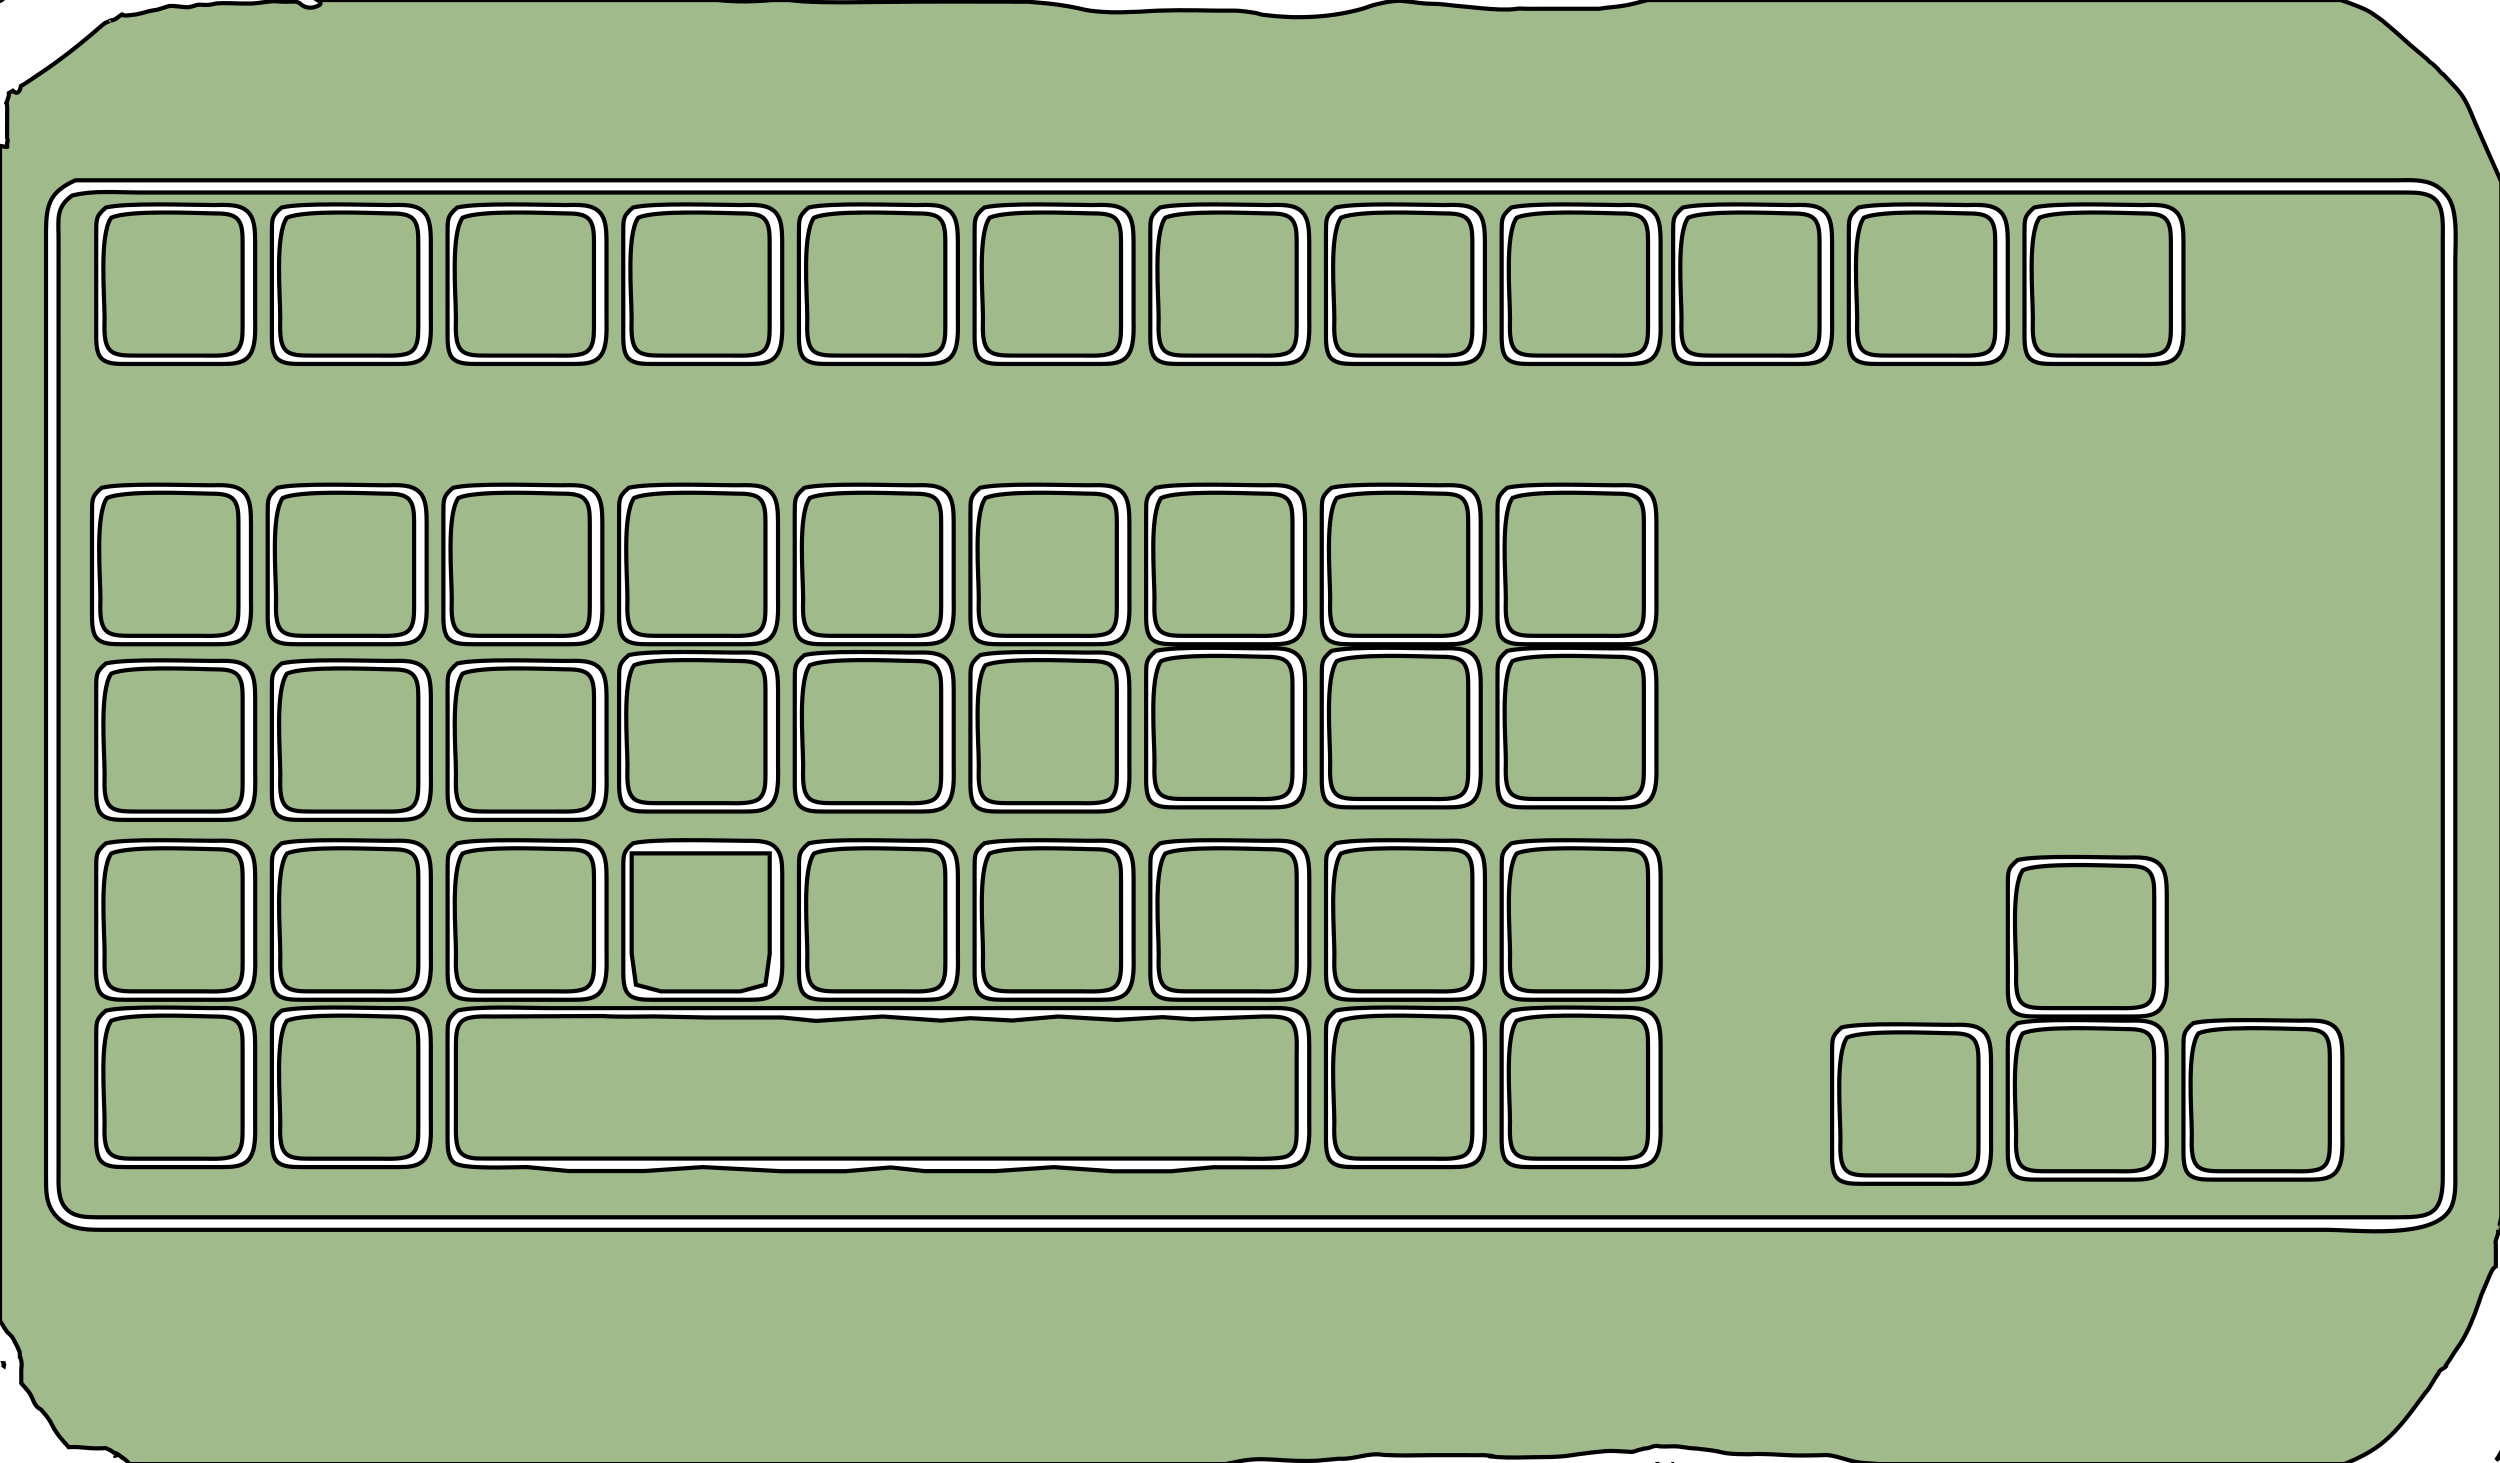 <?xml version="1.0" encoding="UTF-8" standalone="no"?>
<svg
   xmlns:dc="http://purl.org/dc/elements/1.1/"
   xmlns:cc="http://creativecommons.org/ns#"
   xmlns:rdf="http://www.w3.org/1999/02/22-rdf-syntax-ns#"
   xmlns:svg="http://www.w3.org/2000/svg"
   xmlns="http://www.w3.org/2000/svg"
   xmlns:sodipodi="http://sodipodi.sourceforge.net/DTD/sodipodi-0.dtd"
   xmlns:inkscape="http://www.inkscape.org/namespaces/inkscape"
   width="6.644in"
   height="3.889in"
   viewBox="0 0 598 350"
   version="1.1"
   id="svg3709"
   sodipodi:docname="controller.svg"
   inkscape:version="0.92.2 (5c3e80d, 2017-08-06)">
  <defs
     id="defs3713" />
  <sodipodi:namedview
     pagecolor="#ffffff"
     bordercolor="#666666"
     borderopacity="1"
     objecttolerance="10"
     gridtolerance="10"
     guidetolerance="10"
     inkscape:pageopacity="0"
     inkscape:pageshadow="2"
     inkscape:window-width="2560"
     inkscape:window-height="1361"
     id="namedview3711"
     showgrid="false"
     inkscape:zoom="2.2122334"
     inkscape:cx="269.36897"
     inkscape:cy="172.57081"
     inkscape:window-x="-9"
     inkscape:window-y="102"
     inkscape:window-maximized="1"
     inkscape:current-layer="svg3709" />
  <path
     id="Selection"
     transform="scale(0.938)"
     style="fill:#527f2a;fill-opacity:0.542;stroke:#000000;stroke-width:1.067"
     d="M 0,0 V 0.209 C 0.031,0.197 0.062,0.184 0.094,0.172 0.25,0.11 0.27,0.099 0.416,0.041 0.432,0.027 0.449,0.014 0.465,0 Z m 80.963,0 c 0.9,0.561 1.28,1.124 -0.25,1.611 l -0.865,0.277 c -0.376,0.013 -0.756,0.087 -1.129,0.037 C 77.827,1.806 77.368,1.55 76.678,1.055 76.615,1.009 76.624,0.89 76.555,0.855 76.245,0.701 75.923,0.571 75.607,0.428 c -0.008,-0.007 -0.01,-0.012 -0.023,-0.021 -0.003,-9.386e-5 -0.01,-0.002 -0.014,-0.002 -0.538,-0.004 -1.077,-0.009 -1.615,0.002 -1.179,0.027 -2.358,0.045 -3.531,-0.113 -1.98,-0.029 -3.904,0.436 -5.875,0.568 -0.542,0.036 -1.087,0.007 -1.631,0.012 -0.368,0.003 -0.736,0.006 -1.104,0.01 -2.182,-0.008 -4.377,-0.191 -6.551,-0.049 -0.889,0.198 -1.437,0.351 -2.4,0.406 -1.127,0.064 -2.277,-0.3 -3.354,0.242 -0.512,0.115 -1.013,0.279 -1.533,0.344 -0.316,0.039 -0.638,-0.014 -0.955,-0.035 -1.292,-0.088 -2.575,-0.37 -3.875,-0.281 -0.461,0.143 -3.014,0.936 -3.102,0.957 -0.507,0.123 -1.036,0.135 -1.545,0.25 -1.573,0.354 -3.105,0.936 -4.73,1.051 -0.5,0.054 -0.998,0.14 -1.5,0.16 -0.273,0.011 -0.545,-0.037 -0.816,-0.066 -0.123,-0.013 -0.271,0.019 -0.367,-0.059 -0.05,-0.04 0.133,-0.206 0.074,-0.18 -0.272,0.122 -0.46,0.393 -0.744,0.5 -0.352,0.255 -0.672,0.563 -1.057,0.766 -0.331,0.174 -0.71,0.235 -1.064,0.352 0.087,-0.091 0.176,-0.159 -0.125,-0.023 -0.286,0.128 -0.555,0.292 -0.844,0.414 -0.021,0.009 0.016,-0.043 0.023,-0.064 -0.182,0.104 -0.353,0.231 -0.547,0.312 -0.046,0.019 0.13,-0.151 0.09,-0.121 -0.229,0.166 -0.432,0.367 -0.66,0.535 -0.044,0.033 -0.093,0.055 -0.139,0.086 -4.05,3.532 -7.628,6.47 -12.09,9.713 -2.419,1.758 -4.935,3.378 -7.402,5.068 -0.419,0.244 -0.835,0.494 -1.252,0.74 -0.27,1.292 -0.795,2.444 -2.084,1.229 -0.335,0.198 -0.674,0.386 -1.01,0.582 -0.001,0.079 -0.006,0.159 -0.006,0.238 -2.046e-4,0.137 0.034,0.277 0.002,0.41 -0.12,0.496 -0.303,0.975 -0.455,1.463 -0.074,0.15 -0.164,0.293 -0.223,0.449 -0.018,0.049 0.083,-0.132 0.123,-0.098 0.046,0.039 0.03,0.118 0.039,0.178 0.022,0.15 0.043,0.3 0.055,0.451 0.021,0.286 0.029,0.573 0.043,0.859 0.01,0.968 -0.011,1.936 -0.021,2.904 0.032,0.275 0.036,0.56 -0.004,0.861 -6.2e-6,0.965 7.5e-6,1.93 0,2.895 4.85e-5,0.222 -6.27e-5,0.444 0,0.666 -2.4e-6,0.452 0.396,1.138 0,1.355 2.42e-5,0.226 2.58e-5,0.452 0,0.678 -1.82e-5,0.151 0.149,0.475 0,0.453 C 1.212,37.385 0.603,37.293 0,37.188 v 299.605 c 0.754,1.086 1.522,2.759 2.281,3.252 0.285,0.315 0.607,0.599 0.854,0.945 0.253,0.356 0.42,0.766 0.635,1.146 0.464,0.822 0.87,1.657 1.211,2.535 0.032,0.298 0.103,0.752 0.107,1.178 0.065,-0.008 0.097,0.269 0.135,0.385 0.285,0.888 0.219,0.765 0.299,1.721 -0.112,0.906 -0.124,1.805 -0.1,2.715 0.013,0.682 0.006,1.365 0.002,2.047 0.275,0.278 0.518,0.564 0.949,1.066 0.226,0.268 0.468,0.523 0.68,0.803 0.27,0.357 0.548,0.713 0.764,1.105 0.603,1.094 0.881,2.398 1.873,3.248 0.242,0.208 0.536,0.346 0.805,0.52 1.094,1.303 1.558,1.734 2.385,3.129 0.338,0.57 0.591,1.187 0.93,1.756 0.806,1.357 1.809,2.589 2.867,3.752 0.301,0.288 0.569,0.594 0.811,0.918 1.999,-0.134 4.207,0.172 5.492,0.258 1.113,0.091 2.231,0.065 3.346,0.025 0.213,-0.007 0.444,-0.114 0.641,-0.029 0.708,0.304 1.442,0.621 2.018,1.131 0.702,0.13 1.317,0.558 1.854,1.035 0.037,-0.062 0.354,0.224 0.49,0.318 0.417,0.289 1.253,0.925 1.652,1.582 H 312.559 c 2.05,-0.401 4.089,-0.918 6.176,-1.107 2.65,-0.241 3.631,-0.127 6.152,-0.021 3.619,0.235 7.266,0.459 10.895,0.281 0.353,-0.017 5.199,-0.471 5.656,-0.514 3.082,0.21 5.984,-0.953 9.031,-1.111 1.043,-0.054 1.543,0.037 2.545,0.146 4.101,0.239 8.219,0.07 12.326,0.053 3.954,0.009 7.907,0.018 11.861,0.014 0.466,-5e-4 0.936,-0.04 1.4,0 5.709,0.485 -2.262,0.052 3.236,0.471 3.092,0.235 6.232,0.084 9.326,0.039 3.22,-0.042 5.03,0.008 8.188,-0.307 1.003,-0.1 1.993,-0.304 2.992,-0.436 2.419,-0.319 4.838,-0.631 7.27,-0.828 1.795,-0.104 3.584,0.081 5.375,0.16 0.445,0.02 0.895,0.097 1.336,0.037 0.438,-0.059 0.842,-0.27 1.268,-0.389 0.6,-0.167 1.205,-0.31 1.809,-0.465 1.808,-0.076 1.449,-0.564 3.014,-0.658 0.32,-0.019 0.633,0.141 0.953,0.127 1.417,0.112 2.849,-0.084 4.266,0.002 1.074,0.065 2.356,0.343 3.438,0.453 0.511,0.052 1.026,0.064 1.539,0.096 1.788,0.239 3.577,0.369 5.35,0.715 0.684,0.133 1.353,0.344 2.043,0.443 2.154,0.312 3.833,0.26 6.041,0.299 3.926,-0.253 7.842,0.21 11.764,0.303 1.648,0.039 2.623,0.01 4.26,-0.014 0.708,-0.013 1.415,-0.028 2.123,-0.039 0.662,-0.01 1.33,-0.093 1.988,-0.023 2.743,0.288 5.146,1.492 7.916,1.871 1.276,0.175 2.567,0.2 3.852,0.301 0.363,0.036 0.726,0.068 1.09,0.102 h 118.855 c 3.715,-1.589 7.181,-3.22 10.359,-5.982 4.047,-3.518 7.027,-7.896 10.209,-12.156 1.378,-1.475 2.127,-3.396 3.355,-4.975 0.278,-1.038 1.398,-1.181 1.998,-1.867 0.042,-0.048 -0.154,-0.091 -0.123,-0.146 0.283,-0.511 0.667,-0.96 1,-1.439 0.352,-0.568 0.687,-1.145 1.055,-1.703 1.74,-2.643 1.707,-2.218 3.211,-5.168 1.621,-3.178 2.75,-6.535 3.896,-9.902 0.371,-0.864 0.741,-1.728 1.111,-2.592 0.242,-0.576 0.48,-1.152 0.727,-1.727 0.313,-0.731 0.862,-2.25 1.775,-2.771 -9.4e-4,-0.519 -0.005,-1.038 -0.004,-1.557 10e-5,-1.317 -3e-5,-2.636 0,-3.953 -0.311,-1.13 0.589,-2.211 0.604,-3.225 -0.013,-0.041 -0.047,-0.081 -0.039,-0.123 0.46,-2.314 0.106,-0.478 0.506,-1.729 0.009,-0.026 -0.087,0.035 -0.082,0.008 0.074,-0.425 0.176,-0.845 0.264,-1.268 0.08,-0.304 0.122,-0.613 0.154,-0.924 V 308.32 46.369 c -2.17,-4.863 -4.347,-9.724 -6.477,-14.604 -1.262,-2.892 -1.771,-4.678 -3.396,-7.201 -0.458,-0.711 -1.035,-1.338 -1.553,-2.008 -1.153,-1.203 -2.269,-2.444 -3.42,-3.648 -0.125,-0.054 -0.247,-0.123 -0.359,-0.227 -0.381,-0.354 -0.717,-0.757 -1.025,-1.176 -0.071,-0.069 -0.139,-0.142 -0.211,-0.211 -0.329,-0.317 -0.754,-0.695 -1.18,-1.072 -0.535,-0.33 -0.887,-0.638 -1.174,-1.021 -1.555,-1.33 -3.268,-2.741 -4.357,-3.686 -1.221,-1.059 -2.402,-2.163 -3.619,-3.227 -1.175,-1.026 -2.371,-2.027 -3.557,-3.041 -1.158,-0.794 -2.256,-1.684 -3.475,-2.383 -0.999,-0.573 -2.09,-0.972 -3.152,-1.418 C 599.592,0.893 598.239,0.422 596.869,0 h -176.658 c -0.325,0.071 -0.648,0.146 -0.973,0.219 -2.348,0.618 -2.787,0.794 -4.967,1.18 -2.148,0.38 -4.341,0.45 -6.492,0.818 -4.833,-0.002 -9.667,-0.012 -14.5,0.004 -1.963,0.006 -3.926,0.039 -5.887,-0.068 -0.86,0.099 -1.665,0.233 -2.543,0.254 -3.268,0.076 -6.528,-0.256 -9.773,-0.594 -1.331,-0.124 -2.664,-0.242 -3.994,-0.375 -1.304,-0.131 -2.602,-0.322 -3.908,-0.418 -1.172,-0.086 -2.349,-0.05 -3.521,-0.127 -2.506,-0.166 -4.972,-0.732 -7.492,-0.707 -1.004,0.139 -2.022,0.207 -3.014,0.416 -5.843,1.229 -2.873,1.089 -9.17,2.461 -4.659,1.015 -9.446,1.356 -14.203,1.293 -1.473,-0.082 -2.951,-0.107 -4.42,-0.246 -6.852,-0.651 -1.612,-0.412 -7.893,-1.219 -2.185,-0.281 -3.306,-0.197 -5.443,-0.195 -0.654,4.666e-4 -1.309,-0.005 -1.963,-0.008 -6.386,-0.11 -12.77,-0.228 -19.148,0.26 -3.633,0.121 -6.397,0.314 -10.021,0.039 -4.997,-0.379 -4.04,-0.656 -8.854,-1.465 -3.879,-0.652 -5.957,-0.758 -9.883,-1.107 -12.574,-0.023 -25.149,-0.096 -37.723,0.072 -6.43,0.047 -12.891,0.232 -19.316,-0.131 -1.06,-0.06 -2.115,-0.172 -3.172,-0.273 C 201.718,0.061 201.5,0.03 201.281,0 h -4.176 C 193.986,0.222 190.874,0.428 187.74,0.318 186.142,0.263 184.55,0.145 182.961,0 Z M 614.701,45.926 c 3.714,0.061 7.061,0.698 9.576,4.324 2.581,3.701 1.855,11.371 1.855,15.883 V 104.533 298.666 c 0,3.029 0.224,6.816 -1.248,9.547 -4.267,7.883 -23.744,5.387 -31.818,5.387 H 486.4 27.732 c -4.715,-0.011 -9.918,0.321 -13.406,-3.498 -2.763,-3.008 -2.572,-6.572 -2.594,-10.369 V 265.6 106.666 58.666 c 0.096,-6.624 0.971,-9.716 7.467,-12.703 H 42.666 84.268 214.4 611.199 c 0.636,-0.011 1.267,-0.026 1.889,-0.035 0.544,-0.008 1.083,-0.01 1.613,-0.002 z M 26.709,48.945 c -2.877,0.025 -5.727,0.222 -8.33,0.91 -4.235,3.051 -3.435,6.113 -3.445,10.945 V 112 298.666 c 0.011,2.955 -0.309,6.87 1.707,9.27 2.059,2.432 4.981,2.412 7.893,2.465 H 48 153.6 611.199 c 8.171,-0.021 11.564,-0.32 11.734,-9.6 v -48 -192 c 0,-2.944 0.374,-7.66 -1.855,-9.879 -1.92,-1.92 -5.227,-1.813 -7.744,-1.855 H 589.867 483.199 164.268 66.133 35.199 c -2.709,0 -5.613,-0.146 -8.49,-0.121 z m 13.578,3.166 c 5.417,-0.004 10.972,0.151 14.113,0.156 3.136,0.011 7.434,-0.502 9.418,2.463 1.259,1.909 1.216,4.929 1.248,7.137 v 19.199 c 0,2.955 0.342,7.777 -1.855,10.027 -1.717,1.76 -4.406,1.664 -6.678,1.707 H 32 c -2.08,-0.043 -4.939,0.106 -6.379,-1.707 -1.248,-1.579 -1.077,-4.885 -1.088,-6.826 V 59.732 c 0.075,-3.605 -0.308,-4.49 2.465,-6.826 2.592,-0.629 7.872,-0.791 13.289,-0.795 z m 44.799,0 c 5.417,-0.004 10.972,0.151 14.113,0.156 3.136,0.011 7.436,-0.502 9.42,2.463 1.259,1.909 1.216,4.929 1.248,7.137 v 19.199 c 0,2.955 0.34,7.777 -1.857,10.027 -1.717,1.76 -4.404,1.664 -6.676,1.707 H 76.801 c -2.08,-0.043 -4.939,0.106 -6.379,-1.707 -1.248,-1.579 -1.077,-4.885 -1.088,-6.826 V 59.732 c 0.075,-3.605 -0.31,-4.49 2.463,-6.826 2.592,-0.629 7.872,-0.791 13.289,-0.795 z m 44.801,0 c 5.417,-0.004 10.972,0.151 14.113,0.156 3.136,0.011 7.434,-0.502 9.418,2.463 1.259,1.909 1.216,4.929 1.248,7.137 v 19.199 c 0,2.955 0.342,7.777 -1.855,10.027 -1.717,1.76 -4.406,1.664 -6.678,1.707 h -24.533 c -2.08,-0.043 -4.939,0.106 -6.379,-1.707 -1.248,-1.579 -1.077,-4.885 -1.088,-6.826 V 59.732 c 0.075,-3.605 -0.308,-4.49 2.465,-6.826 2.592,-0.629 7.872,-0.791 13.289,-0.795 z m 44.801,0 c 5.417,-0.004 10.972,0.151 14.113,0.156 3.136,0.011 7.434,-0.502 9.418,2.463 1.259,1.909 1.216,4.929 1.248,7.137 v 19.199 c 0,2.955 0.342,7.777 -1.855,10.027 -1.717,1.76 -4.406,1.664 -6.678,1.707 h -24.533 c -2.08,-0.043 -4.939,0.106 -6.379,-1.707 -1.248,-1.579 -1.077,-4.885 -1.088,-6.826 V 59.732 c 0.075,-3.605 -0.31,-4.49 2.463,-6.826 2.592,-0.629 7.874,-0.791 13.291,-0.795 z m 44.799,0 c 5.417,-0.004 10.972,0.151 14.113,0.156 3.136,0.011 7.436,-0.502 9.42,2.463 1.259,1.909 1.216,4.929 1.248,7.137 v 19.199 c 0,2.955 0.34,7.777 -1.857,10.027 -1.717,1.76 -4.406,1.664 -6.678,1.707 h -24.533 c -2.08,-0.043 -4.937,0.106 -6.377,-1.707 -1.248,-1.579 -1.079,-4.885 -1.09,-6.826 V 59.732 c 0.075,-3.605 -0.308,-4.49 2.465,-6.826 2.592,-0.629 7.872,-0.791 13.289,-0.795 z m 44.801,0 c 5.417,-0.004 10.972,0.151 14.113,0.156 3.136,0.011 7.434,-0.502 9.418,2.463 1.259,1.909 1.216,4.929 1.248,7.137 v 19.199 c 0,2.955 0.342,7.777 -1.855,10.027 -1.717,1.76 -4.406,1.664 -6.678,1.707 H 256 c -2.08,-0.043 -4.939,0.106 -6.379,-1.707 -1.248,-1.579 -1.077,-4.885 -1.088,-6.826 V 59.732 c 0.075,-3.605 -0.308,-4.49 2.465,-6.826 2.592,-0.629 7.872,-0.791 13.289,-0.795 z m 44.799,0 c 5.417,-0.004 10.972,0.151 14.113,0.156 3.136,0.011 7.436,-0.502 9.42,2.463 1.259,1.909 1.216,4.929 1.248,7.137 v 19.199 c 0,2.955 0.34,7.777 -1.857,10.027 -1.717,1.76 -4.404,1.664 -6.676,1.707 h -24.533 c -2.08,-0.043 -4.939,0.106 -6.379,-1.707 -1.248,-1.579 -1.077,-4.885 -1.088,-6.826 V 59.732 c 0.075,-3.605 -0.31,-4.49 2.463,-6.826 2.592,-0.629 7.872,-0.791 13.289,-0.795 z m 44.801,0 c 5.417,-0.004 10.972,0.151 14.113,0.156 3.136,0.011 7.434,-0.502 9.418,2.463 1.259,1.909 1.216,4.929 1.248,7.137 v 19.199 c 0,2.955 0.342,7.777 -1.855,10.027 -1.717,1.76 -4.406,1.664 -6.678,1.707 h -24.533 c -2.08,-0.043 -4.939,0.106 -6.379,-1.707 -1.248,-1.579 -1.077,-4.885 -1.088,-6.826 V 59.732 c 0.075,-3.605 -0.308,-4.49 2.465,-6.826 2.592,-0.629 7.872,-0.791 13.289,-0.795 z m 44.801,0 c 5.417,-0.004 10.972,0.151 14.113,0.156 3.136,0.011 7.434,-0.502 9.418,2.463 1.259,1.909 1.216,4.929 1.248,7.137 v 19.199 c 0,2.955 0.342,7.777 -1.855,10.027 -1.717,1.76 -4.406,1.664 -6.678,1.707 h -24.533 c -2.08,-0.043 -4.939,0.106 -6.379,-1.707 -1.248,-1.579 -1.077,-4.885 -1.088,-6.826 V 59.732 c 0.075,-3.605 -0.31,-4.49 2.463,-6.826 2.592,-0.629 7.874,-0.791 13.291,-0.795 z m 43.732,0 c 5.417,-0.004 10.972,0.151 14.113,0.156 3.136,0.011 7.434,-0.502 9.418,2.463 1.259,1.909 1.216,4.929 1.248,7.137 v 19.199 c 0,2.955 0.342,7.777 -1.855,10.027 -1.717,1.76 -4.406,1.664 -6.678,1.707 h -24.533 c -2.08,-0.043 -4.939,0.106 -6.379,-1.707 -1.248,-1.579 -1.077,-4.885 -1.088,-6.826 V 59.732 c 0.075,-3.605 -0.308,-4.49 2.465,-6.826 2.592,-0.629 7.872,-0.791 13.289,-0.795 z m 44.801,0 c 5.417,-0.004 10.972,0.151 14.113,0.156 3.136,0.011 7.434,-0.502 9.418,2.463 1.259,1.909 1.216,4.929 1.248,7.137 v 19.199 c 0,2.955 0.342,7.777 -1.855,10.027 -1.717,1.76 -4.406,1.664 -6.678,1.707 h -24.533 c -2.08,-0.043 -4.939,0.106 -6.379,-1.707 -1.248,-1.579 -1.077,-4.885 -1.088,-6.826 V 59.732 c 0.075,-3.605 -0.31,-4.49 2.463,-6.826 2.592,-0.629 7.874,-0.791 13.291,-0.795 z m 44.799,0 c 5.417,-0.004 10.972,0.151 14.113,0.156 3.136,0.011 7.436,-0.502 9.42,2.463 1.259,1.909 1.216,4.929 1.248,7.137 v 19.199 c 0,2.955 0.34,7.777 -1.857,10.027 -1.717,1.76 -4.406,1.664 -6.678,1.707 h -24.533 c -2.08,-0.043 -4.937,0.106 -6.377,-1.707 -1.248,-1.579 -1.079,-4.885 -1.09,-6.826 V 59.732 c 0.075,-3.605 -0.308,-4.49 2.465,-6.826 2.592,-0.629 7.872,-0.791 13.289,-0.795 z M 40.93,54.176 c -5.216,0.043 -10.279,0.342 -12.557,1.312 -3.093,4.309 -1.718,19.669 -1.707,25.578 0,2.453 -0.405,6.837 1.707,8.512 1.429,1.131 4.032,1.056 5.76,1.088 h 18.135 c 2.123,0 6.197,0.245 7.893,-1.088 1.813,-1.44 1.664,-4.299 1.707,-6.379 V 61.867 c -0.043,-2.08 0.106,-4.939 -1.707,-6.379 -1.429,-1.131 -4.032,-1.056 -5.76,-1.088 -2.885,-0.053 -8.255,-0.267 -13.471,-0.225 z m 44.801,0 c -5.216,0.043 -10.279,0.342 -12.557,1.312 -3.093,4.309 -1.718,19.669 -1.707,25.578 0,2.453 -0.405,6.837 1.707,8.512 1.429,1.131 4.032,1.056 5.76,1.088 h 18.133 c 2.123,0 6.199,0.245 7.895,-1.088 1.813,-1.44 1.662,-4.299 1.705,-6.379 V 61.867 c -0.043,-2.08 0.108,-4.939 -1.705,-6.379 -1.429,-1.131 -4.034,-1.056 -5.762,-1.088 -2.885,-0.053 -8.253,-0.267 -13.469,-0.225 z m 44.801,0 c -5.216,0.043 -10.281,0.342 -12.559,1.312 -3.093,4.309 -1.716,19.669 -1.705,25.578 0,2.453 -0.407,6.837 1.705,8.512 1.429,1.131 4.032,1.056 5.76,1.088 h 18.135 c 2.123,0 6.197,0.245 7.893,-1.088 1.813,-1.44 1.664,-4.299 1.707,-6.379 V 61.867 c -0.043,-2.08 0.106,-4.939 -1.707,-6.379 -1.429,-1.131 -4.032,-1.056 -5.76,-1.088 -2.885,-0.053 -8.253,-0.267 -13.469,-0.225 z m 44.799,0 c -5.216,0.043 -10.279,0.342 -12.557,1.312 -3.093,4.309 -1.718,19.669 -1.707,25.578 0,2.453 -0.405,6.837 1.707,8.512 1.429,1.131 4.032,1.056 5.76,1.088 h 18.133 c 2.123,0 6.199,0.245 7.895,-1.088 1.813,-1.44 1.664,-4.299 1.707,-6.379 V 61.867 c -0.043,-2.08 0.106,-4.939 -1.707,-6.379 -1.429,-1.131 -4.032,-1.056 -5.76,-1.088 -2.885,-0.053 -8.255,-0.267 -13.471,-0.225 z m 44.801,0 c -5.216,0.043 -10.279,0.342 -12.557,1.312 -3.093,4.309 -1.718,19.669 -1.707,25.578 0,2.453 -0.405,6.837 1.707,8.512 1.429,1.131 4.032,1.056 5.76,1.088 h 18.133 c 2.123,0 6.197,0.245 7.893,-1.088 1.813,-1.44 1.664,-4.299 1.707,-6.379 V 61.867 c -0.043,-2.08 0.106,-4.939 -1.707,-6.379 -1.429,-1.131 -4.032,-1.056 -5.76,-1.088 -2.885,-0.053 -8.253,-0.267 -13.469,-0.225 z m 44.799,0 c -5.216,0.043 -10.279,0.342 -12.557,1.312 -3.093,4.309 -1.718,19.669 -1.707,25.578 0,2.453 -0.405,6.837 1.707,8.512 1.429,1.131 4.032,1.056 5.76,1.088 h 18.135 c 2.123,0 6.197,0.245 7.893,-1.088 1.813,-1.44 1.664,-4.299 1.707,-6.379 V 61.867 c -0.043,-2.08 0.106,-4.939 -1.707,-6.379 -1.429,-1.131 -4.032,-1.056 -5.76,-1.088 -2.885,-0.053 -8.255,-0.267 -13.471,-0.225 z m 44.801,0 c -5.216,0.043 -10.279,0.342 -12.557,1.312 -3.093,4.309 -1.718,19.669 -1.707,25.578 0,2.453 -0.405,6.837 1.707,8.512 1.429,1.131 4.032,1.056 5.76,1.088 h 18.133 c 2.123,0 6.197,0.245 7.893,-1.088 1.813,-1.44 1.664,-4.299 1.707,-6.379 V 61.867 c -0.043,-2.08 0.106,-4.939 -1.707,-6.379 -1.429,-1.131 -4.032,-1.056 -5.76,-1.088 -2.885,-0.053 -8.253,-0.267 -13.469,-0.225 z m 44.801,0 c -5.216,0.043 -10.281,0.342 -12.559,1.312 -3.093,4.309 -1.716,19.669 -1.705,25.578 0,2.453 -0.407,6.837 1.705,8.512 1.429,1.131 4.032,1.056 5.76,1.088 h 18.135 c 2.123,0 6.197,0.245 7.893,-1.088 1.813,-1.44 1.664,-4.299 1.707,-6.379 V 61.867 c -0.043,-2.08 0.106,-4.939 -1.707,-6.379 -1.429,-1.131 -4.032,-1.056 -5.76,-1.088 -2.885,-0.053 -8.253,-0.267 -13.469,-0.225 z m 44.799,0 c -5.216,0.043 -10.279,0.342 -12.557,1.312 -3.093,4.309 -1.718,19.669 -1.707,25.578 0,2.453 -0.405,6.837 1.707,8.512 1.429,1.131 4.032,1.056 5.76,1.088 h 18.133 c 2.123,0 6.199,0.245 7.895,-1.088 1.813,-1.44 1.663,-4.299 1.705,-6.379 V 61.867 c -0.043,-2.08 0.108,-4.939 -1.705,-6.379 -1.429,-1.131 -4.032,-1.056 -5.76,-1.088 -2.885,-0.053 -8.255,-0.267 -13.471,-0.225 z m 43.734,0 c -5.216,0.043 -10.281,0.342 -12.559,1.312 -3.093,4.309 -1.716,19.669 -1.705,25.578 0,2.453 -0.407,6.837 1.705,8.512 1.429,1.131 4.032,1.056 5.76,1.088 h 18.135 c 2.123,0 6.197,0.245 7.893,-1.088 1.813,-1.44 1.664,-4.299 1.707,-6.379 V 61.867 c -0.043,-2.08 0.106,-4.939 -1.707,-6.379 -1.429,-1.131 -4.032,-1.056 -5.76,-1.088 -2.885,-0.053 -8.253,-0.267 -13.469,-0.225 z m 44.799,0 c -5.216,0.043 -10.279,0.342 -12.557,1.312 -3.093,4.309 -1.718,19.669 -1.707,25.578 0,2.453 -0.405,6.837 1.707,8.512 1.429,1.131 4.032,1.056 5.76,1.088 h 18.133 c 2.123,0 6.199,0.245 7.895,-1.088 1.813,-1.44 1.664,-4.299 1.707,-6.379 V 61.867 c -0.043,-2.08 0.106,-4.939 -1.707,-6.379 -1.429,-1.131 -4.032,-1.056 -5.76,-1.088 -2.885,-0.053 -8.255,-0.267 -13.471,-0.225 z m 44.801,0 c -5.216,0.043 -10.279,0.342 -12.557,1.312 -3.093,4.309 -1.718,19.669 -1.707,25.578 0,2.453 -0.405,6.837 1.707,8.512 1.429,1.131 4.032,1.056 5.76,1.088 H 544 c 2.123,0 6.197,0.245 7.893,-1.088 1.813,-1.44 1.664,-4.299 1.707,-6.379 V 61.867 c -0.043,-2.08 0.106,-4.939 -1.707,-6.379 -1.429,-1.131 -4.032,-1.056 -5.76,-1.088 -2.885,-0.053 -8.253,-0.267 -13.469,-0.225 z M 39.221,123.578 c 5.417,-0.004 10.972,0.149 14.113,0.154 3.136,0.011 7.434,-0.5 9.418,2.465 C 64.011,128.107 63.968,131.126 64,133.334 v 19.199 c 0,2.955 0.342,7.777 -1.855,10.027 -1.717,1.76 -4.406,1.664 -6.678,1.707 H 30.934 c -2.08,-0.043 -4.939,0.106 -6.379,-1.707 -1.248,-1.579 -1.077,-4.887 -1.088,-6.828 v -24.533 c 0.075,-3.605 -0.31,-4.49 2.463,-6.826 2.592,-0.629 7.874,-0.791 13.291,-0.795 z m 44.799,0 c 5.417,-0.004 10.972,0.149 14.113,0.154 3.136,0.011 7.436,-0.5 9.42,2.465 1.259,1.909 1.216,4.929 1.248,7.137 v 19.199 c 0,2.955 0.34,7.777 -1.857,10.027 -1.717,1.76 -4.404,1.664 -6.676,1.707 H 75.732 c -2.08,-0.043 -4.937,0.106 -6.377,-1.707 -1.248,-1.579 -1.077,-4.887 -1.088,-6.828 v -24.533 c 0.075,-3.605 -0.31,-4.49 2.463,-6.826 2.592,-0.629 7.872,-0.791 13.289,-0.795 z m 44.801,0 c 5.417,-0.004 10.972,0.149 14.113,0.154 3.136,0.011 7.434,-0.5 9.418,2.465 1.259,1.909 1.216,4.929 1.248,7.137 v 19.199 c 0,2.955 0.342,7.777 -1.855,10.027 -1.717,1.76 -4.406,1.664 -6.678,1.707 H 120.533 c -2.08,-0.043 -4.939,0.106 -6.379,-1.707 -1.248,-1.579 -1.077,-4.887 -1.088,-6.828 v -24.533 c 0.075,-3.605 -0.308,-4.49 2.465,-6.826 2.592,-0.629 7.872,-0.791 13.289,-0.795 z m 44.799,0 c 5.417,-0.004 10.972,0.149 14.113,0.154 3.136,0.011 7.436,-0.5 9.42,2.465 1.259,1.909 1.216,4.929 1.248,7.137 v 19.199 c 0,2.955 0.342,7.777 -1.855,10.027 -1.717,1.76 -4.406,1.664 -6.678,1.707 h -24.533 c -2.08,-0.043 -4.939,0.106 -6.379,-1.707 -1.248,-1.579 -1.077,-4.887 -1.088,-6.828 v -24.533 c 0.075,-3.605 -0.31,-4.49 2.463,-6.826 2.592,-0.629 7.872,-0.791 13.289,-0.795 z m 44.801,0 c 5.417,-0.004 10.972,0.149 14.113,0.154 3.136,0.011 7.434,-0.5 9.418,2.465 1.259,1.909 1.216,4.929 1.248,7.137 v 19.199 c 0,2.955 0.342,7.777 -1.855,10.027 -1.717,1.76 -4.406,1.664 -6.678,1.707 h -24.533 c -2.08,-0.043 -4.939,0.106 -6.379,-1.707 -1.248,-1.579 -1.077,-4.887 -1.088,-6.828 v -24.533 c 0.075,-3.605 -0.308,-4.49 2.465,-6.826 2.592,-0.629 7.872,-0.791 13.289,-0.795 z m 44.801,0 c 5.417,-0.004 10.972,0.149 14.113,0.154 3.136,0.011 7.434,-0.5 9.418,2.465 1.259,1.909 1.216,4.929 1.248,7.137 v 19.199 c 0,2.955 0.342,7.777 -1.855,10.027 -1.717,1.76 -4.406,1.664 -6.678,1.707 h -24.533 c -2.08,-0.043 -4.939,0.106 -6.379,-1.707 -1.248,-1.579 -1.077,-4.887 -1.088,-6.828 v -24.533 c 0.075,-3.605 -0.31,-4.49 2.463,-6.826 2.592,-0.629 7.874,-0.791 13.291,-0.795 z m 44.799,0 c 5.417,-0.004 10.972,0.149 14.113,0.154 3.136,0.011 7.436,-0.5 9.42,2.465 1.259,1.909 1.216,4.929 1.248,7.137 v 19.199 c 0,2.955 0.34,7.777 -1.857,10.027 -1.717,1.76 -4.404,1.664 -6.676,1.707 h -24.535 c -2.08,-0.043 -4.937,0.106 -6.377,-1.707 -1.248,-1.579 -1.077,-4.887 -1.088,-6.828 v -24.533 c 0.075,-3.605 -0.31,-4.49 2.463,-6.826 2.592,-0.629 7.872,-0.791 13.289,-0.795 z m 44.801,0 c 5.417,-0.004 10.972,0.149 14.113,0.154 3.136,0.011 7.434,-0.5 9.418,2.465 1.259,1.909 1.216,4.929 1.248,7.137 v 19.199 c 0,2.955 0.342,7.777 -1.855,10.027 -1.717,1.76 -4.406,1.664 -6.678,1.707 H 344.533 c -2.08,-0.043 -4.939,0.106 -6.379,-1.707 -1.248,-1.579 -1.077,-4.887 -1.088,-6.828 v -24.533 c 0.075,-3.605 -0.308,-4.49 2.465,-6.826 2.592,-0.629 7.872,-0.791 13.289,-0.795 z m 44.799,0 c 5.417,-0.004 10.972,0.149 14.113,0.154 3.136,0.011 7.436,-0.5 9.42,2.465 1.259,1.909 1.216,4.929 1.248,7.137 v 19.199 c 0,2.955 0.34,7.777 -1.857,10.027 -1.717,1.76 -4.404,1.664 -6.676,1.707 h -24.533 c -2.08,-0.043 -4.939,0.106 -6.379,-1.707 -1.248,-1.579 -1.077,-4.887 -1.088,-6.828 v -24.533 c 0.075,-3.605 -0.31,-4.49 2.463,-6.826 2.592,-0.629 7.872,-0.791 13.289,-0.795 z m -357.756,2.064 c -5.216,0.043 -10.279,0.342 -12.557,1.312 -3.093,4.309 -1.718,19.669 -1.707,25.578 0,2.453 -0.405,6.837 1.707,8.512 1.429,1.131 4.032,1.056 5.76,1.088 h 18.133 c 2.123,0 6.199,0.245 7.895,-1.088 1.813,-1.44 1.664,-4.299 1.707,-6.379 v -21.332 c -0.043,-2.08 0.106,-4.939 -1.707,-6.379 -1.429,-1.131 -4.032,-1.056 -5.76,-1.088 -2.885,-0.053 -8.255,-0.267 -13.471,-0.225 z m 44.801,0 c -5.216,0.043 -10.279,0.342 -12.557,1.312 -3.093,4.309 -1.718,19.669 -1.707,25.578 0,2.453 -0.405,6.837 1.707,8.512 1.429,1.131 4.032,1.056 5.76,1.088 H 96 c 2.123,0 6.197,0.245 7.893,-1.088 1.813,-1.44 1.664,-4.299 1.707,-6.379 v -21.332 c -0.043,-2.08 0.106,-4.939 -1.707,-6.379 -1.429,-1.131 -4.032,-1.056 -5.76,-1.088 -2.885,-0.053 -8.253,-0.267 -13.469,-0.225 z m 44.801,0 c -5.216,0.043 -10.281,0.342 -12.559,1.312 -3.093,4.309 -1.718,19.669 -1.707,25.578 0,2.453 -0.405,6.837 1.707,8.512 1.429,1.131 4.032,1.056 5.76,1.088 h 18.135 c 2.123,0 6.197,0.245 7.893,-1.088 1.813,-1.44 1.664,-4.299 1.707,-6.379 v -21.332 c -0.043,-2.08 0.106,-4.939 -1.707,-6.379 -1.429,-1.131 -4.032,-1.056 -5.76,-1.088 -2.885,-0.053 -8.253,-0.267 -13.469,-0.225 z m 44.799,0 c -5.216,0.043 -10.279,0.342 -12.557,1.312 -3.093,4.309 -1.718,19.669 -1.707,25.578 0,2.453 -0.405,6.837 1.707,8.512 1.429,1.131 4.032,1.056 5.76,1.088 h 18.133 c 2.123,0 6.199,0.245 7.895,-1.088 1.813,-1.44 1.662,-4.299 1.705,-6.379 v -21.332 c -0.043,-2.08 0.108,-4.939 -1.705,-6.379 -1.429,-1.131 -4.034,-1.056 -5.762,-1.088 -2.885,-0.053 -8.253,-0.267 -13.469,-0.225 z m 44.801,0 c -5.216,0.043 -10.281,0.342 -12.559,1.312 -3.093,4.309 -1.716,19.669 -1.705,25.578 0,2.453 -0.407,6.837 1.705,8.512 1.429,1.131 4.034,1.056 5.762,1.088 h 18.133 c 2.123,0 6.197,0.245 7.893,-1.088 1.813,-1.44 1.664,-4.299 1.707,-6.379 v -21.332 c -0.043,-2.08 0.106,-4.939 -1.707,-6.379 -1.429,-1.131 -4.032,-1.056 -5.76,-1.088 -2.885,-0.053 -8.253,-0.267 -13.469,-0.225 z m 44.799,0 c -5.216,0.043 -10.279,0.342 -12.557,1.312 -3.093,4.309 -1.718,19.669 -1.707,25.578 0,2.453 -0.405,6.837 1.707,8.512 1.429,1.131 4.032,1.056 5.76,1.088 h 18.133 c 2.123,0 6.199,0.245 7.895,-1.088 1.813,-1.44 1.664,-4.299 1.707,-6.379 v -21.332 c -0.043,-2.08 0.106,-4.939 -1.707,-6.379 -1.429,-1.131 -4.032,-1.056 -5.76,-1.088 -2.885,-0.053 -8.255,-0.267 -13.471,-0.225 z m 44.801,0 c -5.216,0.043 -10.279,0.342 -12.557,1.312 -3.093,4.309 -1.718,19.669 -1.707,25.578 0,2.453 -0.405,6.837 1.707,8.512 1.429,1.131 4.032,1.056 5.76,1.088 H 320 c 2.123,0 6.197,0.245 7.893,-1.088 1.813,-1.44 1.664,-4.299 1.707,-6.379 v -21.332 c -0.043,-2.08 0.106,-4.939 -1.707,-6.379 -1.429,-1.131 -4.032,-1.056 -5.76,-1.088 -2.885,-0.053 -8.253,-0.267 -13.469,-0.225 z m 44.801,0 c -5.216,0.043 -10.281,0.342 -12.559,1.312 -3.093,4.309 -1.718,19.669 -1.707,25.578 0,2.453 -0.405,6.837 1.707,8.512 1.429,1.131 4.032,1.056 5.76,1.088 h 18.135 c 2.123,0 6.197,0.245 7.893,-1.088 1.813,-1.44 1.664,-4.299 1.707,-6.379 v -21.332 c -0.043,-2.08 0.106,-4.939 -1.707,-6.379 -1.429,-1.131 -4.032,-1.056 -5.76,-1.088 -2.885,-0.053 -8.253,-0.267 -13.469,-0.225 z m 44.799,0 c -5.216,0.043 -10.279,0.342 -12.557,1.312 -3.093,4.309 -1.718,19.669 -1.707,25.578 0,2.453 -0.405,6.837 1.707,8.512 1.429,1.131 4.032,1.056 5.76,1.088 h 18.133 c 2.123,0 6.199,0.245 7.895,-1.088 1.813,-1.44 1.662,-4.299 1.705,-6.379 v -21.332 c -0.043,-2.08 0.108,-4.939 -1.705,-6.379 -1.429,-1.131 -4.034,-1.056 -5.762,-1.088 -2.885,-0.053 -8.253,-0.267 -13.469,-0.225 z m -90.244,39.535 c 5.417,-0.004 10.972,0.151 14.113,0.156 3.136,0.011 7.436,-0.502 9.42,2.463 1.259,1.909 1.216,4.929 1.248,7.137 v 19.199 c 0,2.955 0.34,7.777 -1.857,10.027 -1.717,1.76 -4.404,1.664 -6.676,1.707 h -24.535 c -2.08,-0.043 -4.937,0.106 -6.377,-1.707 -1.248,-1.579 -1.077,-4.885 -1.088,-6.826 v -24.533 c 0.075,-3.605 -0.31,-4.492 2.463,-6.828 2.592,-0.629 7.872,-0.791 13.289,-0.795 z m 44.801,0 c 5.417,-0.004 10.972,0.151 14.113,0.156 3.136,0.011 7.434,-0.502 9.418,2.463 1.259,1.909 1.216,4.929 1.248,7.137 v 19.199 c 0,2.955 0.342,7.777 -1.855,10.027 -1.717,1.76 -4.406,1.664 -6.678,1.707 H 344.533 c -2.08,-0.043 -4.939,0.106 -6.379,-1.707 -1.248,-1.579 -1.077,-4.885 -1.088,-6.826 v -24.533 c 0.075,-3.605 -0.308,-4.492 2.465,-6.828 2.592,-0.629 7.872,-0.791 13.289,-0.795 z m 44.799,0 c 5.417,-0.004 10.972,0.151 14.113,0.156 3.136,0.011 7.436,-0.502 9.42,2.463 1.259,1.909 1.216,4.929 1.248,7.137 v 19.199 c 0,2.955 0.34,7.777 -1.857,10.027 -1.717,1.76 -4.404,1.664 -6.676,1.707 h -24.533 c -2.08,-0.043 -4.939,0.106 -6.379,-1.707 -1.248,-1.579 -1.077,-4.885 -1.088,-6.826 v -24.533 c 0.075,-3.605 -0.31,-4.492 2.463,-6.828 2.592,-0.629 7.872,-0.791 13.289,-0.795 z m -224,1.066 c 5.417,-0.004 10.972,0.151 14.113,0.156 3.136,0.011 7.436,-0.502 9.42,2.463 1.259,1.909 1.216,4.929 1.248,7.137 v 19.199 c 0,2.955 0.342,7.777 -1.855,10.027 -1.717,1.76 -4.406,1.664 -6.678,1.707 h -24.533 c -2.08,-0.043 -4.939,0.106 -6.379,-1.707 -1.248,-1.579 -1.077,-4.885 -1.088,-6.826 v -24.533 c 0.075,-3.605 -0.31,-4.492 2.463,-6.828 2.592,-0.629 7.872,-0.791 13.289,-0.795 z m 44.801,0 c 5.417,-0.004 10.972,0.151 14.113,0.156 3.136,0.011 7.434,-0.502 9.418,2.463 1.259,1.909 1.216,4.929 1.248,7.137 v 19.199 c 0,2.955 0.342,7.777 -1.855,10.027 -1.717,1.76 -4.406,1.664 -6.678,1.707 h -24.533 c -2.08,-0.043 -4.939,0.106 -6.379,-1.707 -1.248,-1.579 -1.077,-4.885 -1.088,-6.826 v -24.533 c 0.075,-3.605 -0.308,-4.492 2.465,-6.828 2.592,-0.629 7.872,-0.791 13.289,-0.795 z m 44.801,0 c 5.417,-0.004 10.972,0.151 14.113,0.156 3.136,0.011 7.434,-0.502 9.418,2.463 C 288.011,170.773 287.968,173.792 288,176 v 19.199 c 0,2.955 0.342,7.777 -1.855,10.027 -1.717,1.76 -4.406,1.664 -6.678,1.707 h -24.533 c -2.08,-0.043 -4.939,0.106 -6.379,-1.707 -1.248,-1.579 -1.077,-4.885 -1.088,-6.826 v -24.533 c 0.075,-3.605 -0.31,-4.492 2.463,-6.828 2.592,-0.629 7.874,-0.791 13.291,-0.795 z m 45.443,0.998 c -5.216,0.043 -10.279,0.342 -12.557,1.312 -3.093,4.309 -1.718,19.669 -1.707,25.578 0,2.453 -0.405,6.837 1.707,8.512 1.429,1.131 4.032,1.056 5.76,1.088 H 320 c 2.123,0 6.197,0.245 7.893,-1.088 1.813,-1.44 1.664,-4.297 1.707,-6.377 v -21.334 c -0.043,-2.08 0.106,-4.939 -1.707,-6.379 -1.429,-1.131 -4.032,-1.056 -5.76,-1.088 -2.885,-0.053 -8.253,-0.267 -13.469,-0.225 z m 44.801,0 c -5.216,0.043 -10.281,0.342 -12.559,1.312 -3.093,4.309 -1.718,19.669 -1.707,25.578 0,2.453 -0.405,6.837 1.707,8.512 1.429,1.131 4.032,1.056 5.76,1.088 h 18.135 c 2.123,0 6.197,0.245 7.893,-1.088 1.813,-1.44 1.664,-4.297 1.707,-6.377 v -21.334 c -0.043,-2.08 0.106,-4.939 -1.707,-6.379 -1.429,-1.131 -4.032,-1.056 -5.76,-1.088 -2.885,-0.053 -8.253,-0.267 -13.469,-0.225 z m 44.799,0 c -5.216,0.043 -10.279,0.342 -12.557,1.312 -3.093,4.309 -1.718,19.669 -1.707,25.578 0,2.453 -0.405,6.837 1.707,8.512 1.429,1.131 4.032,1.056 5.76,1.088 h 18.133 c 2.123,0 6.199,0.245 7.895,-1.088 1.813,-1.44 1.662,-4.297 1.705,-6.377 v -21.334 c -0.043,-2.08 0.108,-4.939 -1.705,-6.379 -1.429,-1.131 -4.034,-1.056 -5.762,-1.088 -2.885,-0.053 -8.253,-0.267 -13.469,-0.225 z m -224,1.066 c -5.216,0.043 -10.279,0.342 -12.557,1.312 -3.093,4.309 -1.718,19.669 -1.707,25.578 0,2.453 -0.405,6.839 1.707,8.514 1.429,1.131 4.032,1.056 5.76,1.088 h 18.133 c 2.123,0 6.199,0.245 7.895,-1.088 1.813,-1.44 1.662,-4.299 1.705,-6.379 V 176 c -0.043,-2.08 0.108,-4.939 -1.705,-6.379 -1.429,-1.131 -4.034,-1.056 -5.762,-1.088 -2.885,-0.053 -8.253,-0.267 -13.469,-0.225 z m 44.801,0 c -5.216,0.043 -10.281,0.342 -12.559,1.312 -3.093,4.309 -1.716,19.669 -1.705,25.578 0,2.453 -0.407,6.839 1.705,8.514 1.429,1.131 4.034,1.056 5.762,1.088 h 18.133 c 2.123,0 6.197,0.245 7.893,-1.088 1.813,-1.44 1.664,-4.299 1.707,-6.379 V 176 c -0.043,-2.08 0.106,-4.939 -1.707,-6.379 -1.429,-1.131 -4.032,-1.056 -5.76,-1.088 -2.885,-0.053 -8.253,-0.267 -13.469,-0.225 z m 44.799,0 c -5.216,0.043 -10.279,0.342 -12.557,1.312 -3.093,4.309 -1.718,19.669 -1.707,25.578 0,2.453 -0.405,6.839 1.707,8.514 1.429,1.131 4.032,1.056 5.76,1.088 h 18.133 c 2.123,0 6.199,0.245 7.895,-1.088 1.813,-1.44 1.664,-4.299 1.707,-6.379 V 176 c -0.043,-2.08 0.106,-4.939 -1.707,-6.379 -1.429,-1.131 -4.032,-1.056 -5.76,-1.088 -2.885,-0.053 -8.255,-0.267 -13.471,-0.225 z m -223.576,0.068 c 5.417,-0.004 10.972,0.151 14.113,0.156 3.136,0.011 7.434,-0.5 9.418,2.465 1.259,1.909 1.216,4.927 1.248,7.135 v 19.201 c 0,2.955 0.342,7.775 -1.855,10.025 -1.717,1.76 -4.406,1.664 -6.678,1.707 H 32 c -2.08,-0.043 -4.939,0.106 -6.379,-1.707 -1.248,-1.579 -1.077,-4.885 -1.088,-6.826 V 176 c 0.075,-3.605 -0.308,-4.49 2.465,-6.826 2.592,-0.629 7.872,-0.793 13.289,-0.797 z m 44.799,0 c 5.417,-0.004 10.972,0.151 14.113,0.156 3.136,0.011 7.436,-0.5 9.42,2.465 1.259,1.909 1.216,4.927 1.248,7.135 v 19.201 c 0,2.955 0.34,7.775 -1.857,10.025 -1.717,1.76 -4.404,1.664 -6.676,1.707 H 76.801 c -2.08,-0.043 -4.939,0.106 -6.379,-1.707 -1.248,-1.579 -1.077,-4.885 -1.088,-6.826 V 176 c 0.075,-3.605 -0.31,-4.49 2.463,-6.826 2.592,-0.629 7.872,-0.793 13.289,-0.797 z m 44.801,0 c 5.417,-0.004 10.972,0.151 14.113,0.156 3.136,0.011 7.434,-0.5 9.418,2.465 1.259,1.909 1.216,4.927 1.248,7.135 v 19.201 c 0,2.955 0.342,7.775 -1.855,10.025 -1.717,1.76 -4.406,1.664 -6.678,1.707 h -24.533 c -2.08,-0.043 -4.939,0.106 -6.379,-1.707 -1.248,-1.579 -1.077,-4.885 -1.088,-6.826 V 176 c 0.075,-3.605 -0.308,-4.49 2.465,-6.826 2.592,-0.629 7.872,-0.793 13.289,-0.797 z m -88.957,2.066 c -5.216,0.043 -10.279,0.34 -12.557,1.311 -3.093,4.309 -1.718,19.671 -1.707,25.58 0,2.453 -0.405,6.837 1.707,8.512 1.429,1.131 4.032,1.056 5.76,1.088 h 18.135 c 2.123,0 6.197,0.245 7.893,-1.088 1.813,-1.44 1.664,-4.299 1.707,-6.379 v -21.334 c -0.043,-2.08 0.106,-4.939 -1.707,-6.379 -1.429,-1.131 -4.032,-1.056 -5.76,-1.088 -2.885,-0.053 -8.255,-0.265 -13.471,-0.223 z m 44.801,0 c -5.216,0.043 -10.279,0.34 -12.557,1.311 -3.093,4.309 -1.718,19.671 -1.707,25.58 0,2.453 -0.405,6.837 1.707,8.512 1.429,1.131 4.032,1.056 5.76,1.088 h 18.133 c 2.123,0 6.199,0.245 7.895,-1.088 1.813,-1.44 1.662,-4.299 1.705,-6.379 v -21.334 c -0.043,-2.08 0.108,-4.939 -1.705,-6.379 -1.429,-1.131 -4.034,-1.056 -5.762,-1.088 -2.885,-0.053 -8.253,-0.265 -13.469,-0.223 z m 44.801,0 c -5.216,0.043 -10.281,0.34 -12.559,1.311 -3.093,4.309 -1.716,19.671 -1.705,25.58 0,2.453 -0.407,6.837 1.705,8.512 1.429,1.131 4.032,1.056 5.76,1.088 h 18.135 c 2.123,0 6.197,0.245 7.893,-1.088 1.813,-1.44 1.664,-4.299 1.707,-6.379 v -21.334 c -0.043,-2.08 0.106,-4.939 -1.707,-6.379 -1.429,-1.131 -4.032,-1.056 -5.76,-1.088 -2.885,-0.053 -8.253,-0.265 -13.469,-0.223 z m 44.664,43.793 c 5.689,-0.009 11.525,0.143 14.672,0.164 2.133,0.011 5.311,-0.128 7.135,1.088 2.517,1.685 2.412,4.757 2.465,7.445 v 20.266 c 0,2.955 0.342,7.777 -1.855,10.027 -1.717,1.76 -4.406,1.664 -6.678,1.707 h -24.533 c -2.08,-0.043 -4.939,0.106 -6.379,-1.707 -1.248,-1.579 -1.077,-4.885 -1.088,-6.826 v -24.533 c 0.075,-3.605 -0.31,-4.492 2.463,-6.828 2.565,-0.624 8.11,-0.793 13.799,-0.803 z m -134.908,0.008 c 5.417,-0.004 10.972,0.151 14.113,0.156 3.136,0.011 7.434,-0.502 9.418,2.463 1.259,1.909 1.216,4.929 1.248,7.137 v 19.199 c 0,2.955 0.342,7.777 -1.855,10.027 -1.717,1.76 -4.406,1.664 -6.678,1.707 H 32 c -2.08,-0.043 -4.939,0.106 -6.379,-1.707 -1.248,-1.579 -1.077,-4.885 -1.088,-6.826 v -24.533 c 0.075,-3.605 -0.308,-4.492 2.465,-6.828 2.592,-0.629 7.872,-0.791 13.289,-0.795 z m 44.799,0 c 5.417,-0.004 10.972,0.151 14.113,0.156 3.136,0.011 7.436,-0.502 9.42,2.463 1.259,1.909 1.216,4.929 1.248,7.137 v 19.199 c 0,2.955 0.34,7.777 -1.857,10.027 -1.717,1.76 -4.404,1.664 -6.676,1.707 H 76.801 c -2.08,-0.043 -4.939,0.106 -6.379,-1.707 -1.248,-1.579 -1.077,-4.885 -1.088,-6.826 v -24.533 c 0.075,-3.605 -0.31,-4.492 2.463,-6.828 2.592,-0.629 7.872,-0.791 13.289,-0.795 z m 44.801,0 c 5.417,-0.004 10.972,0.151 14.113,0.156 3.136,0.011 7.434,-0.502 9.418,2.463 1.259,1.909 1.216,4.929 1.248,7.137 v 19.199 c 0,2.955 0.342,7.777 -1.855,10.027 -1.717,1.76 -4.406,1.664 -6.678,1.707 h -24.533 c -2.08,-0.043 -4.939,0.106 -6.379,-1.707 -1.248,-1.579 -1.077,-4.885 -1.088,-6.826 v -24.533 c 0.075,-3.605 -0.308,-4.492 2.465,-6.828 2.592,-0.629 7.872,-0.791 13.289,-0.795 z m 89.6,0 c 5.417,-0.004 10.972,0.151 14.113,0.156 3.136,0.011 7.436,-0.502 9.42,2.463 1.259,1.909 1.216,4.929 1.248,7.137 v 19.199 c 0,2.955 0.34,7.777 -1.857,10.027 -1.717,1.76 -4.406,1.664 -6.678,1.707 h -24.533 c -2.08,-0.043 -4.937,0.106 -6.377,-1.707 -1.248,-1.579 -1.079,-4.885 -1.09,-6.826 v -24.533 c 0.075,-3.605 -0.308,-4.492 2.465,-6.828 2.592,-0.629 7.872,-0.791 13.289,-0.795 z m 44.801,0 c 5.417,-0.004 10.972,0.151 14.113,0.156 3.136,0.011 7.434,-0.502 9.418,2.463 1.259,1.909 1.216,4.929 1.248,7.137 v 19.199 c 0,2.955 0.342,7.777 -1.855,10.027 -1.717,1.76 -4.406,1.664 -6.678,1.707 H 256 c -2.08,-0.043 -4.939,0.106 -6.379,-1.707 -1.248,-1.579 -1.077,-4.885 -1.088,-6.826 v -24.533 c 0.075,-3.605 -0.308,-4.492 2.465,-6.828 2.592,-0.629 7.872,-0.791 13.289,-0.795 z m 44.799,0 c 5.417,-0.004 10.972,0.151 14.113,0.156 3.136,0.011 7.436,-0.502 9.42,2.463 1.259,1.909 1.216,4.929 1.248,7.137 v 19.199 c 0,2.955 0.34,7.777 -1.857,10.027 -1.717,1.76 -4.404,1.664 -6.676,1.707 h -24.533 c -2.08,-0.043 -4.939,0.106 -6.379,-1.707 -1.248,-1.579 -1.077,-4.885 -1.088,-6.826 v -24.533 c 0.075,-3.605 -0.31,-4.492 2.463,-6.828 2.592,-0.629 7.872,-0.791 13.289,-0.795 z m 44.801,0 c 5.417,-0.004 10.972,0.151 14.113,0.156 3.136,0.011 7.434,-0.502 9.418,2.463 1.259,1.909 1.216,4.929 1.248,7.137 v 19.199 c 0,2.955 0.342,7.777 -1.855,10.027 -1.717,1.76 -4.406,1.664 -6.678,1.707 h -24.533 c -2.08,-0.043 -4.939,0.106 -6.379,-1.707 -1.248,-1.579 -1.077,-4.885 -1.088,-6.826 v -24.533 c 0.075,-3.605 -0.308,-4.492 2.465,-6.828 2.592,-0.629 7.872,-0.791 13.289,-0.795 z m 44.801,0 c 5.417,-0.004 10.972,0.151 14.113,0.156 3.136,0.011 7.434,-0.502 9.418,2.463 1.259,1.909 1.216,4.929 1.248,7.137 v 19.199 c 0,2.955 0.342,7.777 -1.855,10.027 -1.717,1.76 -4.406,1.664 -6.678,1.707 h -24.533 c -2.08,-0.043 -4.939,0.106 -6.379,-1.707 -1.248,-1.579 -1.077,-4.885 -1.088,-6.826 v -24.533 c 0.075,-3.605 -0.31,-4.492 2.463,-6.828 2.592,-0.629 7.874,-0.791 13.291,-0.795 z m -357.758,2.064 c -5.216,0.043 -10.279,0.342 -12.557,1.312 -3.093,4.309 -1.718,19.669 -1.707,25.578 0,2.453 -0.405,6.839 1.707,8.514 1.429,1.131 4.032,1.056 5.76,1.088 h 18.135 c 2.123,0 6.197,0.245 7.893,-1.088 1.813,-1.44 1.664,-4.299 1.707,-6.379 V 224 c -0.043,-2.08 0.106,-4.939 -1.707,-6.379 -1.429,-1.131 -4.032,-1.056 -5.76,-1.088 -2.885,-0.053 -8.255,-0.267 -13.471,-0.225 z m 44.801,0 c -5.216,0.043 -10.279,0.342 -12.557,1.312 -3.093,4.309 -1.718,19.669 -1.707,25.578 0,2.453 -0.405,6.839 1.707,8.514 1.429,1.131 4.032,1.056 5.76,1.088 h 18.133 c 2.123,0 6.199,0.245 7.895,-1.088 1.813,-1.44 1.662,-4.299 1.705,-6.379 V 224 c -0.043,-2.08 0.108,-4.939 -1.705,-6.379 -1.429,-1.131 -4.034,-1.056 -5.762,-1.088 -2.885,-0.053 -8.253,-0.267 -13.469,-0.225 z m 44.801,0 c -5.216,0.043 -10.281,0.342 -12.559,1.312 -3.093,4.309 -1.716,19.669 -1.705,25.578 0,2.453 -0.407,6.839 1.705,8.514 1.429,1.131 4.032,1.056 5.76,1.088 h 18.135 c 2.123,0 6.197,0.245 7.893,-1.088 1.813,-1.44 1.664,-4.299 1.707,-6.379 V 224 c -0.043,-2.08 0.106,-4.939 -1.707,-6.379 -1.429,-1.131 -4.032,-1.056 -5.76,-1.088 -2.885,-0.053 -8.253,-0.267 -13.469,-0.225 z m 89.6,0 c -5.216,0.043 -10.279,0.342 -12.557,1.312 -3.093,4.309 -1.718,19.669 -1.707,25.578 0,2.453 -0.405,6.839 1.707,8.514 1.429,1.131 4.032,1.056 5.76,1.088 h 18.133 c 2.123,0 6.197,0.245 7.893,-1.088 1.813,-1.44 1.664,-4.299 1.707,-6.379 V 224 c -0.043,-2.08 0.106,-4.939 -1.707,-6.379 -1.429,-1.131 -4.032,-1.056 -5.76,-1.088 -2.885,-0.053 -8.253,-0.267 -13.469,-0.225 z m 44.799,0 c -5.216,0.043 -10.279,0.342 -12.557,1.312 -3.093,4.309 -1.718,19.669 -1.707,25.578 0,2.453 -0.405,6.839 1.707,8.514 1.429,1.131 4.032,1.056 5.76,1.088 h 18.135 c 2.123,0 6.197,0.245 7.893,-1.088 1.813,-1.44 1.664,-4.299 1.707,-6.379 V 224 c -0.043,-2.08 0.106,-4.939 -1.707,-6.379 -1.429,-1.131 -4.032,-1.056 -5.76,-1.088 -2.885,-0.053 -8.255,-0.267 -13.471,-0.225 z m 44.801,0 c -5.216,0.043 -10.279,0.342 -12.557,1.312 -3.093,4.309 -1.718,19.669 -1.707,25.578 0,2.453 -0.405,6.839 1.707,8.514 1.429,1.131 4.032,1.056 5.76,1.088 h 18.133 c 2.123,0 6.197,0.245 7.893,-1.088 1.813,-1.44 1.664,-4.299 1.707,-6.379 V 224 c -0.043,-2.08 0.106,-4.939 -1.707,-6.379 -1.429,-1.131 -4.032,-1.056 -5.76,-1.088 -2.885,-0.053 -8.253,-0.267 -13.469,-0.225 z m 44.801,0 c -5.216,0.043 -10.281,0.342 -12.559,1.312 -3.093,4.309 -1.716,19.669 -1.705,25.578 0,2.453 -0.407,6.839 1.705,8.514 1.429,1.131 4.032,1.056 5.76,1.088 h 18.135 c 2.123,0 6.197,0.245 7.893,-1.088 1.813,-1.44 1.664,-4.299 1.707,-6.379 V 224 c -0.043,-2.08 0.106,-4.939 -1.707,-6.379 -1.429,-1.131 -4.032,-1.056 -5.76,-1.088 -2.885,-0.053 -8.253,-0.267 -13.469,-0.225 z m 44.799,0 c -5.216,0.043 -10.279,0.342 -12.557,1.312 -3.093,4.309 -1.718,19.669 -1.707,25.578 0,2.453 -0.405,6.839 1.707,8.514 1.429,1.131 4.032,1.056 5.76,1.088 h 18.133 c 2.123,0 6.199,0.245 7.895,-1.088 1.813,-1.44 1.663,-4.299 1.705,-6.379 V 224 c -0.043,-2.08 0.108,-4.939 -1.705,-6.379 -1.429,-1.131 -4.032,-1.056 -5.76,-1.088 -2.885,-0.053 -8.255,-0.267 -13.471,-0.225 z m -238.264,1.291 v 25.6 l 1.088,7.895 6.379,1.707 h 20.268 l 6.377,-1.707 1.09,-7.895 v -25.6 z m 366.688,0.91 c 5.417,-0.004 10.972,0.151 14.113,0.156 3.136,0.011 7.434,-0.5 9.418,2.465 1.259,1.909 1.216,4.929 1.248,7.137 v 19.199 c 0,2.955 0.342,7.777 -1.855,10.027 -1.717,1.76 -4.406,1.662 -6.678,1.705 h -24.533 c -2.08,-0.043 -4.939,0.108 -6.379,-1.705 -1.248,-1.579 -1.077,-4.887 -1.088,-6.828 v -24.533 c 0.075,-3.605 -0.308,-4.49 2.465,-6.826 2.592,-0.629 7.872,-0.793 13.289,-0.797 z m 0.643,2.066 c -5.216,0.043 -10.279,0.342 -12.557,1.312 -3.093,4.309 -1.718,19.669 -1.707,25.578 0,2.453 -0.405,6.837 1.707,8.512 1.429,1.131 4.032,1.056 5.76,1.088 h 18.133 c 2.123,0 6.199,0.245 7.895,-1.088 1.813,-1.44 1.664,-4.299 1.707,-6.379 v -21.332 c -0.043,-2.08 0.106,-4.939 -1.707,-6.379 -1.429,-1.131 -4.032,-1.056 -5.76,-1.088 -2.885,-0.053 -8.255,-0.267 -13.471,-0.225 z M 40.287,256.91 c 5.417,-0.004 10.972,0.151 14.113,0.156 3.136,0.011 7.434,-0.5 9.418,2.465 1.259,1.909 1.216,4.927 1.248,7.135 v 19.201 c 0,2.955 0.342,7.775 -1.855,10.025 -1.717,1.76 -4.406,1.664 -6.678,1.707 H 32 c -2.08,-0.043 -4.939,0.106 -6.379,-1.707 -1.248,-1.579 -1.077,-4.885 -1.088,-6.826 V 264.533 c 0.075,-3.605 -0.308,-4.49 2.465,-6.826 2.592,-0.629 7.872,-0.793 13.289,-0.797 z m 44.799,0 c 5.417,-0.004 10.972,0.151 14.113,0.156 3.136,0.011 7.436,-0.5 9.42,2.465 1.259,1.909 1.216,4.927 1.248,7.135 v 19.201 c 0,2.955 0.34,7.775 -1.857,10.025 -1.717,1.76 -4.404,1.664 -6.676,1.707 H 76.801 c -2.08,-0.043 -4.939,0.106 -6.379,-1.707 -1.248,-1.579 -1.077,-4.885 -1.088,-6.826 V 264.533 c 0.075,-3.605 -0.31,-4.49 2.463,-6.826 2.592,-0.629 7.872,-0.793 13.289,-0.797 z m 268.801,0 c 5.417,-0.004 10.972,0.151 14.113,0.156 3.136,0.011 7.434,-0.5 9.418,2.465 1.259,1.909 1.216,4.927 1.248,7.135 v 19.201 c 0,2.955 0.342,7.775 -1.855,10.025 -1.717,1.76 -4.406,1.664 -6.678,1.707 h -24.533 c -2.08,-0.043 -4.939,0.106 -6.379,-1.707 -1.248,-1.579 -1.077,-4.885 -1.088,-6.826 V 264.533 c 0.075,-3.605 -0.308,-4.49 2.465,-6.826 2.592,-0.629 7.872,-0.793 13.289,-0.797 z m 44.801,0 c 5.417,-0.004 10.972,0.151 14.113,0.156 3.136,0.011 7.434,-0.5 9.418,2.465 1.259,1.909 1.216,4.927 1.248,7.135 v 19.201 c 0,2.955 0.342,7.775 -1.855,10.025 -1.717,1.76 -4.406,1.664 -6.678,1.707 h -24.533 c -2.08,-0.043 -4.939,0.106 -6.379,-1.707 -1.248,-1.579 -1.077,-4.885 -1.088,-6.826 V 264.533 c 0.075,-3.605 -0.31,-4.49 2.463,-6.826 2.592,-0.629 7.874,-0.793 13.291,-0.797 z m -270.807,0.008 c 4.404,-0.004 8.902,0.148 11.852,0.148 h 43.734 139.732 c 2.699,0.011 6.784,-0.362 8.811,1.707 1.899,1.941 1.815,5.365 1.857,7.893 v 19.201 c 0,2.955 0.34,7.775 -1.857,10.025 -1.888,1.931 -5.246,1.686 -7.742,1.75 h -14.934 l -10.668,1.023 h -14.934 l -14.932,-1.055 -14.934,1.012 h -18.135 l -8.533,-0.938 -11.732,0.98 h -16 l -20.268,-1.066 -14.932,1.014 h -19.201 l -10.666,-1.014 c -3.477,-0.032 -16.353,0.661 -18.561,-1.088 -1.813,-1.44 -1.664,-4.299 -1.707,-6.379 V 264.533 c 0.075,-3.605 -0.308,-4.49 2.465,-6.826 2.571,-0.624 6.879,-0.785 11.283,-0.789 z m -86.951,2.059 c -5.216,0.043 -10.279,0.34 -12.557,1.311 -3.093,4.309 -1.718,19.671 -1.707,25.58 0,2.453 -0.405,6.837 1.707,8.512 1.429,1.131 4.032,1.056 5.76,1.088 h 18.135 c 2.123,0 6.197,0.245 7.893,-1.088 1.813,-1.44 1.664,-4.299 1.707,-6.379 v -21.334 c -0.043,-2.08 0.106,-4.939 -1.707,-6.379 -1.429,-1.131 -4.032,-1.056 -5.76,-1.088 -2.885,-0.053 -8.255,-0.265 -13.471,-0.223 z m 44.801,0 c -5.216,0.043 -10.279,0.34 -12.557,1.311 -3.093,4.309 -1.718,19.671 -1.707,25.58 0,2.453 -0.405,6.837 1.707,8.512 1.429,1.131 4.032,1.056 5.76,1.088 h 18.133 c 2.123,0 6.199,0.245 7.895,-1.088 1.813,-1.44 1.662,-4.299 1.705,-6.379 v -21.334 c -0.043,-2.08 0.108,-4.939 -1.705,-6.379 -1.429,-1.131 -4.034,-1.056 -5.762,-1.088 -2.885,-0.053 -8.253,-0.265 -13.469,-0.223 z m 268.801,0 c -5.216,0.043 -10.281,0.34 -12.559,1.311 -3.093,4.309 -1.716,19.671 -1.705,25.58 0,2.453 -0.407,6.837 1.705,8.512 1.429,1.131 4.032,1.056 5.76,1.088 h 18.135 c 2.123,0 6.197,0.245 7.893,-1.088 1.813,-1.44 1.664,-4.299 1.707,-6.379 v -21.334 c -0.043,-2.08 0.106,-4.939 -1.707,-6.379 -1.429,-1.131 -4.032,-1.056 -5.76,-1.088 -2.885,-0.053 -8.253,-0.265 -13.469,-0.223 z m 44.799,0 c -5.216,0.043 -10.279,0.34 -12.557,1.311 -3.093,4.309 -1.718,19.671 -1.707,25.58 0,2.453 -0.405,6.837 1.707,8.512 1.429,1.131 4.032,1.056 5.76,1.088 h 18.133 c 2.123,0 6.199,0.245 7.895,-1.088 1.813,-1.44 1.663,-4.299 1.705,-6.379 v -21.334 c -0.043,-2.08 0.108,-4.939 -1.705,-6.379 -1.429,-1.131 -4.032,-1.056 -5.76,-1.088 -2.885,-0.053 -8.255,-0.265 -13.471,-0.223 z m -245.674,0.096 c -9.798,0.035 -18.392,0.106 -27.789,0.127 -2.123,0 -6.199,-0.245 -7.895,1.088 -1.813,1.44 -1.662,4.299 -1.705,6.379 v 19.201 c 0,2.123 -0.245,6.197 1.088,7.893 1.44,1.813 4.297,1.664 6.377,1.664 h 19.201 144 28.799 c 2.549,0.043 10.551,0.341 12.471,-0.598 2.624,-1.291 2.41,-4.319 2.463,-6.826 v -19.199 c 0,-2.453 0.405,-6.839 -1.707,-8.514 -1.579,-1.248 -4.885,-1.077 -6.826,-1.088 L 304,259.904 l -7.467,-0.545 -11.732,0.715 -14.934,-0.875 -11.734,1.025 -10.666,-0.598 -7.467,0.629 -14.934,-1.057 -16.971,1.131 -8.641,-0.875 h -19.188 l -13.359,-0.273 c -4.117,0 -9.149,0.19 -13.252,-0.109 z m 374.098,1.039 c 5.417,-0.004 10.972,0.151 14.113,0.156 3.136,0.011 7.434,-0.502 9.418,2.463 1.259,1.909 1.216,4.929 1.248,7.137 v 19.199 c 0,2.955 0.342,7.777 -1.855,10.027 -1.717,1.76 -4.406,1.664 -6.678,1.707 h -24.533 c -2.08,-0.043 -4.939,0.106 -6.379,-1.707 -1.248,-1.579 -1.077,-4.885 -1.088,-6.826 v -24.535 c 0.075,-3.605 -0.308,-4.49 2.465,-6.826 2.592,-0.629 7.872,-0.791 13.289,-0.795 z m 44.799,0 c 5.417,-0.004 10.972,0.151 14.113,0.156 3.136,0.011 7.436,-0.502 9.42,2.463 1.259,1.909 1.216,4.929 1.248,7.137 v 19.199 c 0,2.955 0.34,7.777 -1.857,10.027 -1.717,1.76 -4.404,1.664 -6.676,1.707 h -24.535 c -2.08,-0.043 -4.937,0.106 -6.377,-1.707 -1.248,-1.579 -1.077,-4.885 -1.088,-6.826 v -24.535 c 0.075,-3.605 -0.31,-4.49 2.463,-6.826 2.592,-0.629 7.872,-0.791 13.289,-0.795 z m -89.6,1.066 c 5.417,-0.004 10.972,0.151 14.113,0.156 3.136,0.011 7.434,-0.502 9.418,2.463 1.259,1.909 1.216,4.929 1.248,7.137 v 19.199 c 0,2.955 0.342,7.777 -1.855,10.027 -1.717,1.76 -4.406,1.664 -6.678,1.707 h -24.533 c -2.08,-0.043 -4.939,0.106 -6.379,-1.707 -1.248,-1.579 -1.077,-4.885 -1.088,-6.826 v -24.533 c 0.075,-3.605 -0.308,-4.492 2.465,-6.828 2.592,-0.629 7.872,-0.791 13.289,-0.795 z m 45.443,0.998 c -5.216,0.043 -10.279,0.342 -12.557,1.312 -3.093,4.309 -1.718,19.669 -1.707,25.578 0,2.453 -0.405,6.837 1.707,8.512 1.429,1.131 4.032,1.056 5.76,1.088 h 18.133 c 2.123,0 6.199,0.245 7.895,-1.088 1.813,-1.44 1.664,-4.299 1.707,-6.379 v -21.332 c -0.043,-2.08 0.106,-4.939 -1.707,-6.379 -1.429,-1.131 -4.032,-1.056 -5.76,-1.088 -2.885,-0.053 -8.255,-0.267 -13.471,-0.225 z m 44.801,0 c -5.216,0.043 -10.279,0.342 -12.557,1.312 -3.093,4.309 -1.718,19.669 -1.707,25.578 0,2.453 -0.405,6.837 1.707,8.512 1.429,1.131 4.032,1.056 5.76,1.088 h 18.133 c 2.123,0 6.197,0.245 7.893,-1.088 1.813,-1.44 1.664,-4.299 1.707,-6.379 v -21.332 c -0.043,-2.08 0.106,-4.939 -1.707,-6.379 -1.429,-1.131 -4.032,-1.056 -5.76,-1.088 -2.885,-0.053 -8.253,-0.267 -13.469,-0.225 z m -89.6,1.066 c -5.216,0.043 -10.281,0.342 -12.559,1.312 -3.093,4.309 -1.716,19.669 -1.705,25.578 0,2.453 -0.407,6.837 1.705,8.512 1.429,1.131 4.034,1.056 5.762,1.088 h 18.133 c 2.123,0 6.197,0.245 7.893,-1.088 1.813,-1.44 1.664,-4.297 1.707,-6.377 v -21.334 c -0.043,-2.08 0.106,-4.939 -1.707,-6.379 -1.429,-1.131 -4.032,-1.056 -5.76,-1.088 -2.885,-0.053 -8.253,-0.267 -13.469,-0.225 z M 0.904,347.615 c 0.002,0.214 0.003,0.427 0.004,0.641 0.022,0.016 0.049,0.029 0.07,0.045 0.01,-0.064 0.013,-0.129 0.025,-0.193 0.075,-0.02 0.087,-0.008 0.039,-0.15 -0.039,-0.117 -0.088,-0.23 -0.139,-0.342 z M 637.867,370.223 c -0.265,0.478 -0.548,0.947 -0.85,1.408 -0.15,0.23 -0.315,0.452 -0.461,0.686 0.448,-0.299 0.884,-0.616 1.311,-0.947 z m -608.508,0.881 c 0.036,0.195 0.058,0.397 0.117,0.578 -0.044,-0.305 -0.051,-0.438 -0.117,-0.578 z m 393.145,2.166 c -0.091,0.033 -0.139,0.039 -0.217,0.065 h 0.83 c -0.059,-0.005 -0.117,-0.002 -0.176,-0.008 -0.146,-0.019 -0.292,-0.038 -0.438,-0.057 z m 3.986,0.057 c -0.098,0.001 -0.197,0.006 -0.295,0.008 h 0.725 c -0.143,-9.3e-4 -0.286,-0.01 -0.43,-0.008 z" />
  <path
     style="fill:#528e00;fill-opacity:0;stroke-width:0.32"
     d="m 208.39,90.367 c -2.761,-1.254 -3.003,-2.576 -3.078,-16.819 -0.06,-11.447 0.133,-14.085 1.232,-16.833 0.37,-0.926 0.822,-1.427 1.565,-1.737 2.082,-0.87 6.927,-1.147 18.059,-1.032 10.371,0.107 11.086,0.152 12.464,0.785 1.061,0.488 1.63,1.012 2.078,1.914 0.582,1.172 0.616,2.067 0.616,15.945 0,15.783 0.01,15.676 -1.645,17.149 -1.238,1.101 -2.931,1.226 -16.574,1.221 -12.336,-0.005 -13.529,-0.053 -14.717,-0.592 z m 30.164,-0.779 c 1.99,-1.086 2.001,-1.19 1.902,-17.468 -0.087,-14.32 -0.105,-14.69 -0.759,-15.57 -0.368,-0.496 -1.199,-1.079 -1.847,-1.296 -1.725,-0.578 -18.807,-0.898 -23.854,-0.447 -5.78,0.516 -6.237,0.685 -6.845,2.528 -1.054,3.197 -1.229,6.303 -1.007,17.927 0.263,13.824 0.326,14.076 3.697,14.779 0.615,0.128 7.088,0.21 14.384,0.181 12.155,-0.048 13.354,-0.101 14.329,-0.633 z"
     id="path4562"
     inkscape:connector-curvature="0"
     transform="scale(0.938)" />
</svg>
